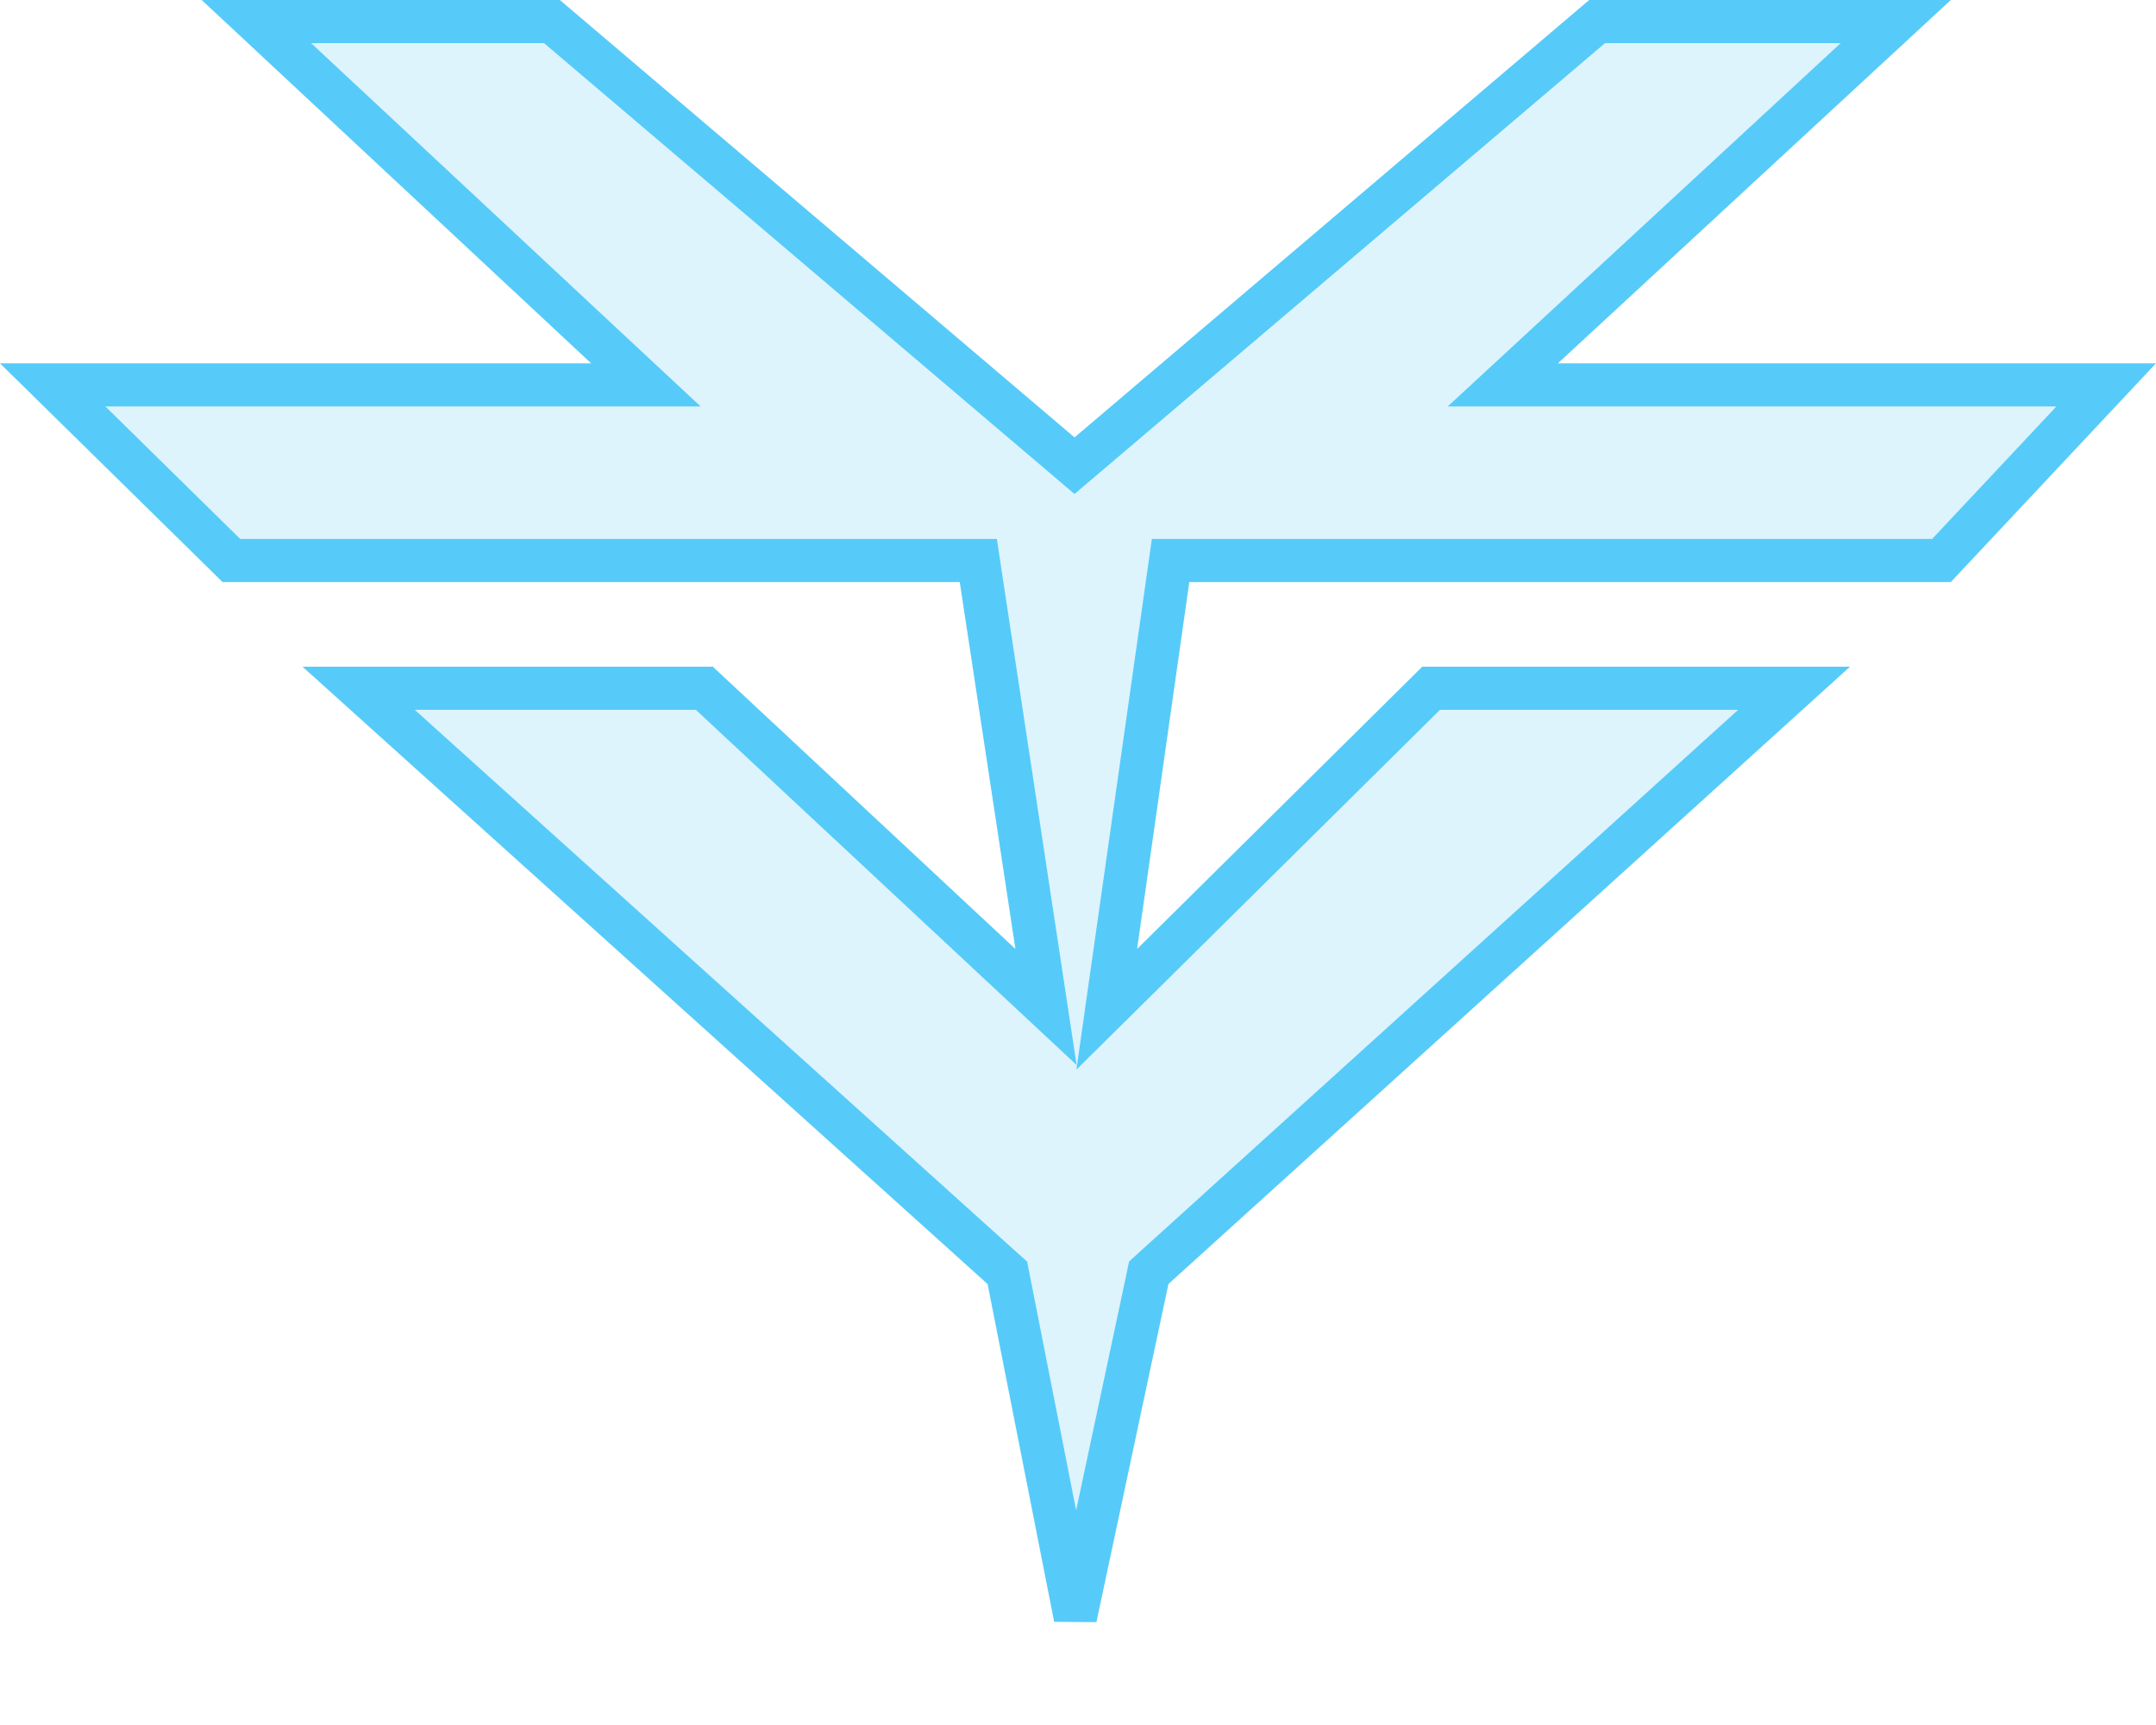 <svg xmlns="http://www.w3.org/2000/svg" width="50" height="40" viewBox="0 0 50 40" fill="none">
<path d="M37.039 0.5H43.965L35.79 8.058L34.852 8.925H36.129H48.845L45.025 12.997H27.581H27.147L27.086 13.427L25.876 21.934L25.667 23.404L26.723 22.36L33.189 15.96H41.606L26.761 29.404L26.641 29.513L26.608 29.671L24.938 37.511L23.394 29.678L23.362 29.515L23.238 29.404L8.318 15.96H16.335L23.207 22.37L24.258 23.35L24.043 21.929L22.752 13.422L22.688 12.997H22.258H5.366L1.222 8.925H13.71H14.979L14.051 8.06L5.946 0.5H12.8L24.596 10.524L24.919 10.799L25.243 10.524L37.039 0.5Z" fill="#56CBF9" fill-opacity="0.2" stroke="#56CBF9"/>
</svg>